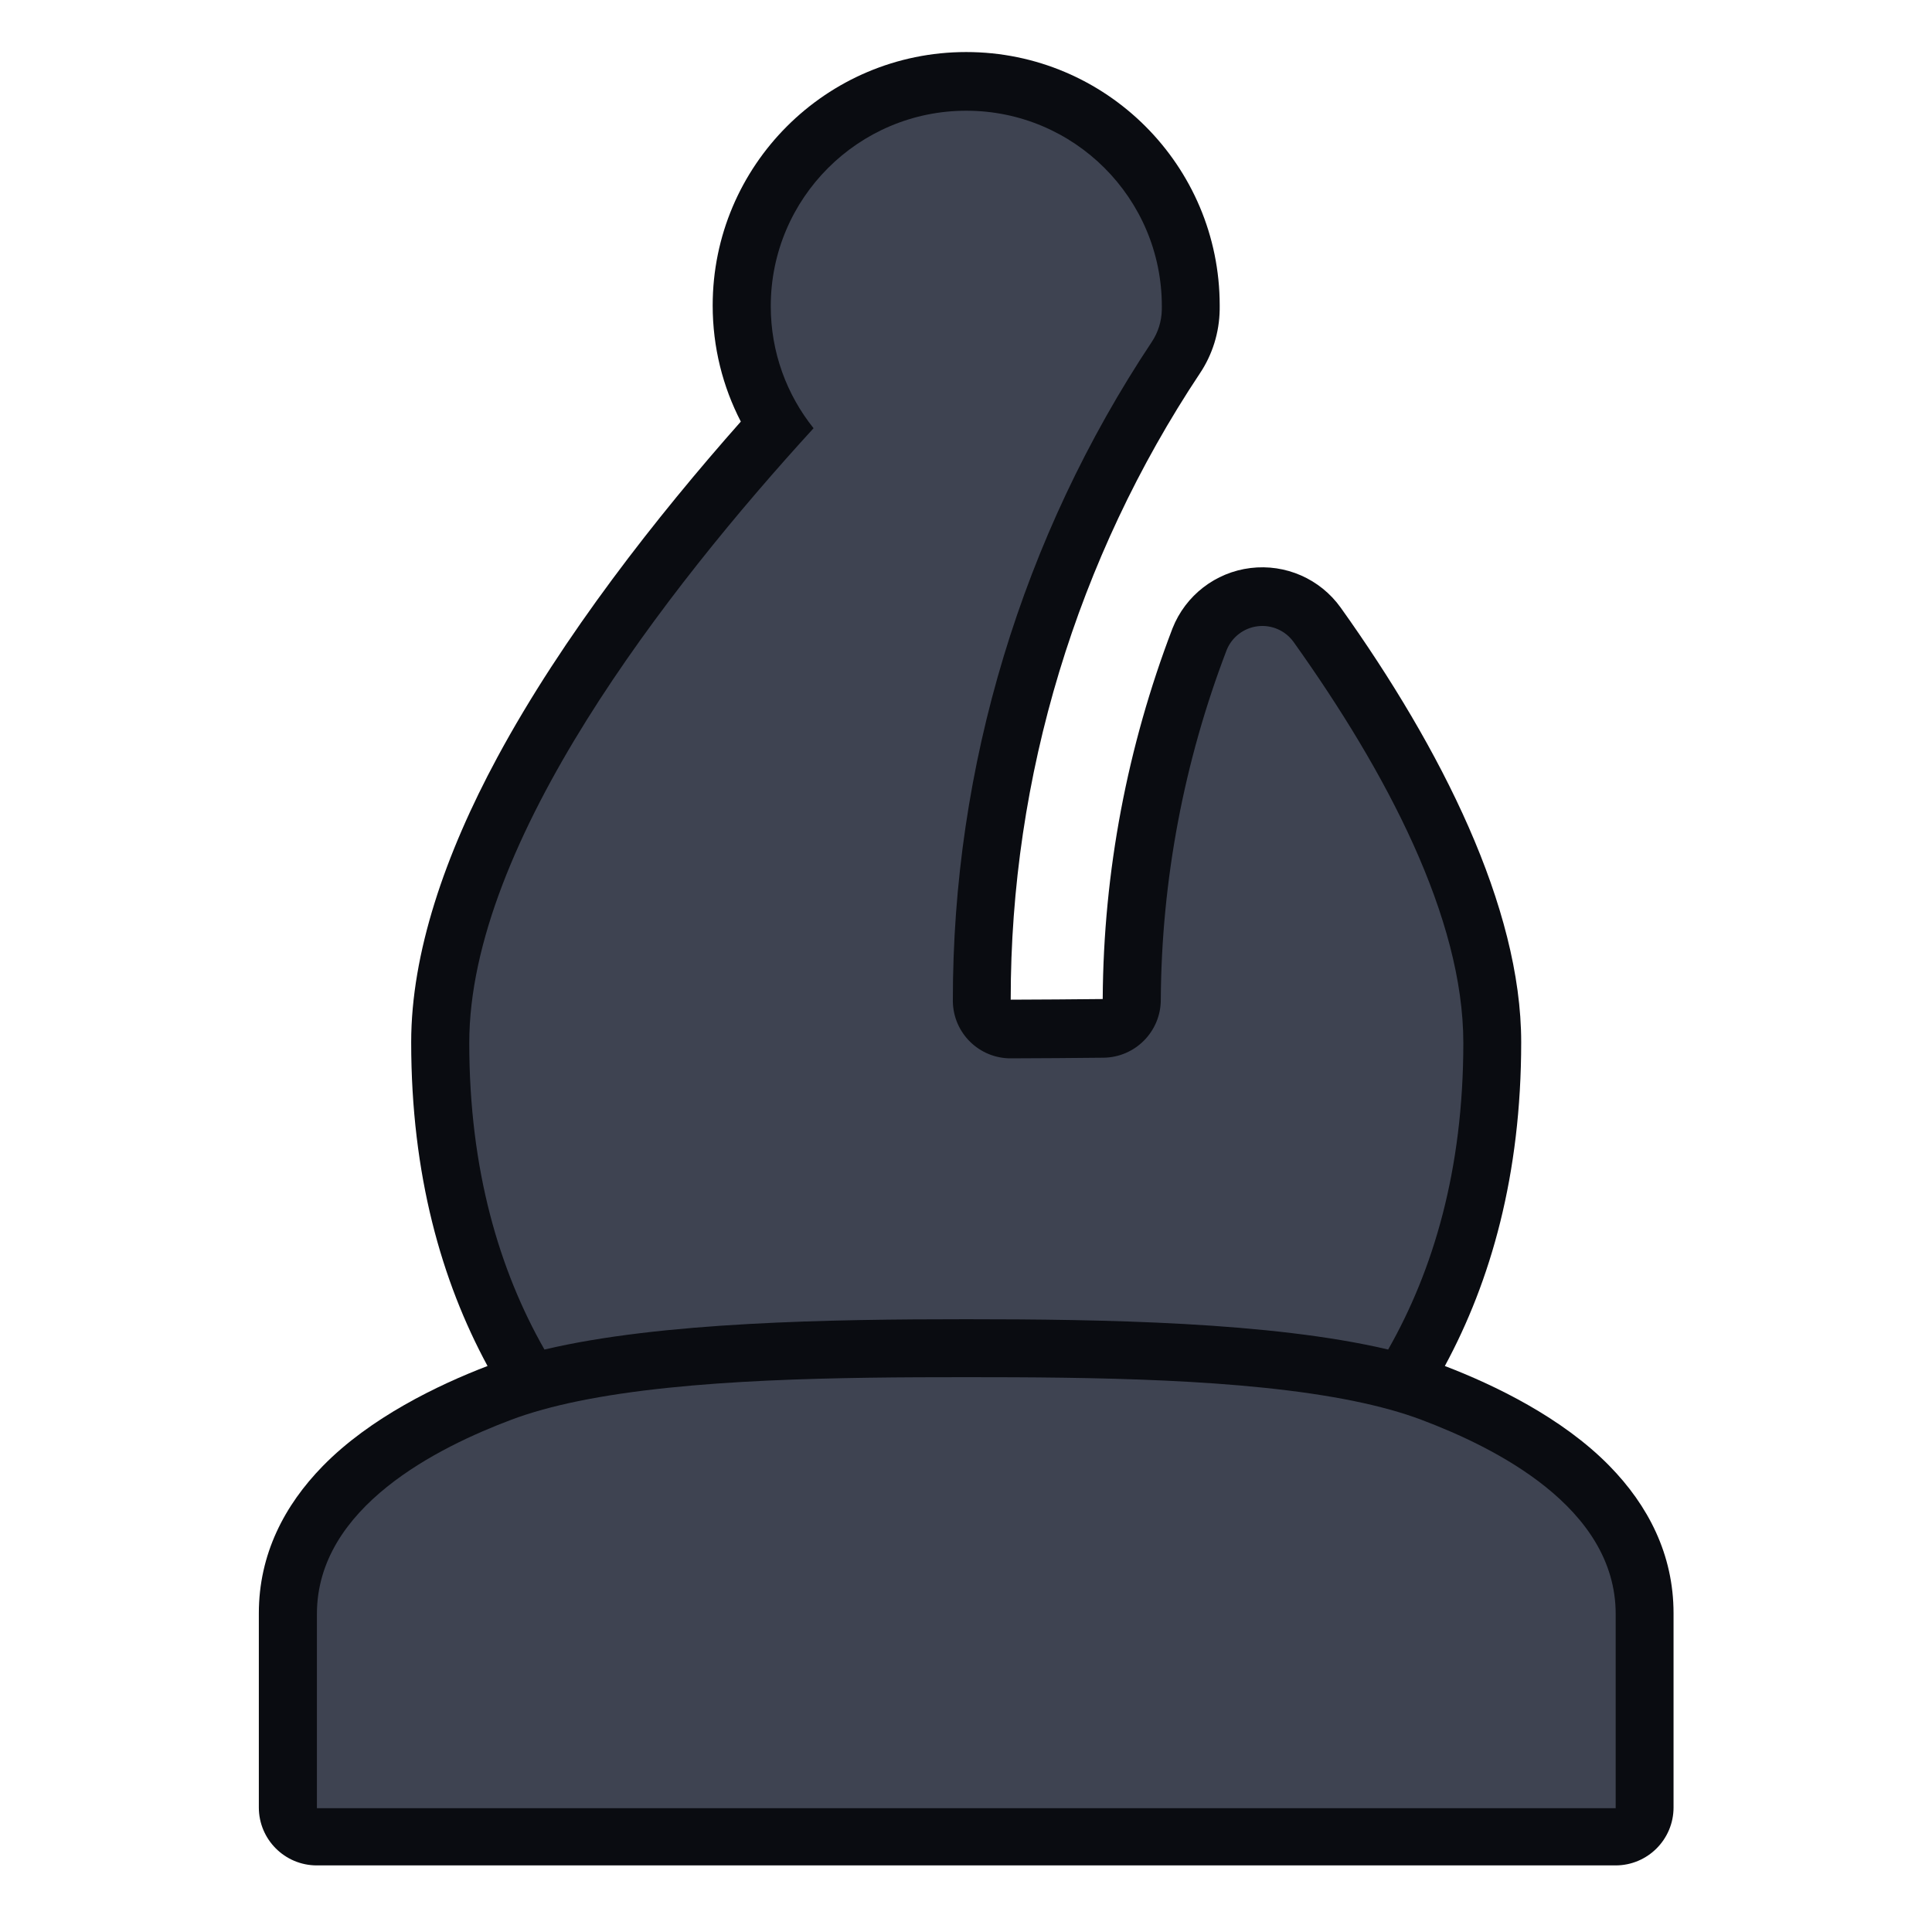 <?xml version="1.0" encoding="UTF-8" standalone="no"?>
<!DOCTYPE svg PUBLIC "-//W3C//DTD SVG 1.1//EN" "http://www.w3.org/Graphics/SVG/1.1/DTD/svg11.dtd">
<svg width="100%" height="100%" viewBox="0 0 100 100" version="1.1" xmlns="http://www.w3.org/2000/svg" xmlns:xlink="http://www.w3.org/1999/xlink" xml:space="preserve" xmlns:serif="http://www.serif.com/" style="fill-rule:evenodd;clip-rule:evenodd;stroke-linejoin:round;stroke-miterlimit:2;">
    <g transform="matrix(1,0,0,1,-100,-100)">
        <g transform="matrix(0.921,0,0,1.009,100.578,-0.946)">
            <rect id="Bishop" x="-0.628" y="100" width="108.594" height="99.063" style="fill:none;"/>
            <g id="Bishop1" serif:id="Bishop">
                <g transform="matrix(1.086,0,0,0.991,-0.628,100)">
                    <path d="M25.23,70.756C22.85,66.356 21.279,60.859 21.279,53.995C21.279,49.394 23.022,44.287 25.733,39.257C29.121,32.972 34,26.77 38.337,21.869C37.406,20.068 36.881,18.025 36.881,15.859C36.881,8.618 42.759,2.74 50,2.74C57.241,2.74 63.119,8.618 63.119,15.859C63.119,15.933 63.119,16.006 63.118,16.079C63.1,17.256 62.743,18.404 62.093,19.374C55.743,28.927 52.294,40.224 52.304,51.793L52.315,51.793C53.791,51.791 55.578,51.774 57.065,51.76C57.065,51.752 57.065,51.743 57.065,51.735C57.104,45.151 58.346,38.67 60.666,32.6C60.67,32.59 60.674,32.579 60.678,32.569C61.35,30.869 62.897,29.672 64.712,29.449C66.526,29.226 68.317,30.012 69.38,31.499L69.383,31.503C74.589,38.804 78.721,47.002 78.721,53.995C78.721,60.859 77.15,66.356 74.77,70.756C77.335,71.738 80.846,73.43 83.29,75.929C85.284,77.967 86.605,80.505 86.605,83.555L86.605,93.607C86.605,95.264 85.262,96.607 83.605,96.607L16.395,96.607C14.738,96.607 13.395,95.264 13.395,93.607L13.395,83.555C13.395,80.505 14.716,77.967 16.71,75.929C19.154,73.43 22.665,71.738 25.23,70.756Z" style="fill:rgb(10,12,17);"/>
                </g>
                <g transform="matrix(1.086,0,0,0.991,-109.222,0.937)">
                    <path d="M128.169,169.866C125.83,165.757 124.279,160.558 124.279,153.995C124.279,143.588 134.536,130.447 142.096,122.175C140.71,120.444 139.881,118.248 139.881,115.859C139.881,110.274 144.415,105.74 150,105.74C155.585,105.74 160.119,110.274 160.119,115.859C160.119,115.918 160.119,115.976 160.118,116.034C160.109,116.633 159.927,117.216 159.595,117.713C152.912,127.768 149.286,139.659 149.304,151.839C149.324,153.487 150.673,154.809 152.321,154.793C153.803,154.791 155.599,154.774 157.094,154.76C158.742,154.744 160.069,153.401 160.065,151.753C160.101,145.531 161.276,139.407 163.468,133.671C163.736,132.993 164.354,132.515 165.078,132.426C165.801,132.337 166.516,132.651 166.94,133.244C171.757,140 175.721,147.525 175.721,153.995C175.721,160.558 174.17,165.757 171.831,169.866C165.786,168.436 157.033,168.297 150,168.297C142.967,168.297 134.214,168.436 128.169,169.866ZM129.904,172.54C135.643,171.359 143.575,171.297 150,171.297C156.425,171.297 164.357,171.359 170.096,172.54C171.37,172.802 172.536,173.119 173.553,173.503C177.299,174.916 183.605,178.007 183.605,183.555L183.605,193.607L116.395,193.607L116.395,183.555C116.395,178.007 122.701,174.916 126.447,173.503C127.464,173.119 128.63,172.802 129.904,172.54Z" style="fill:rgb(62,67,81);"/>
                </g>
            </g>
        </g>
    </g>
</svg>
